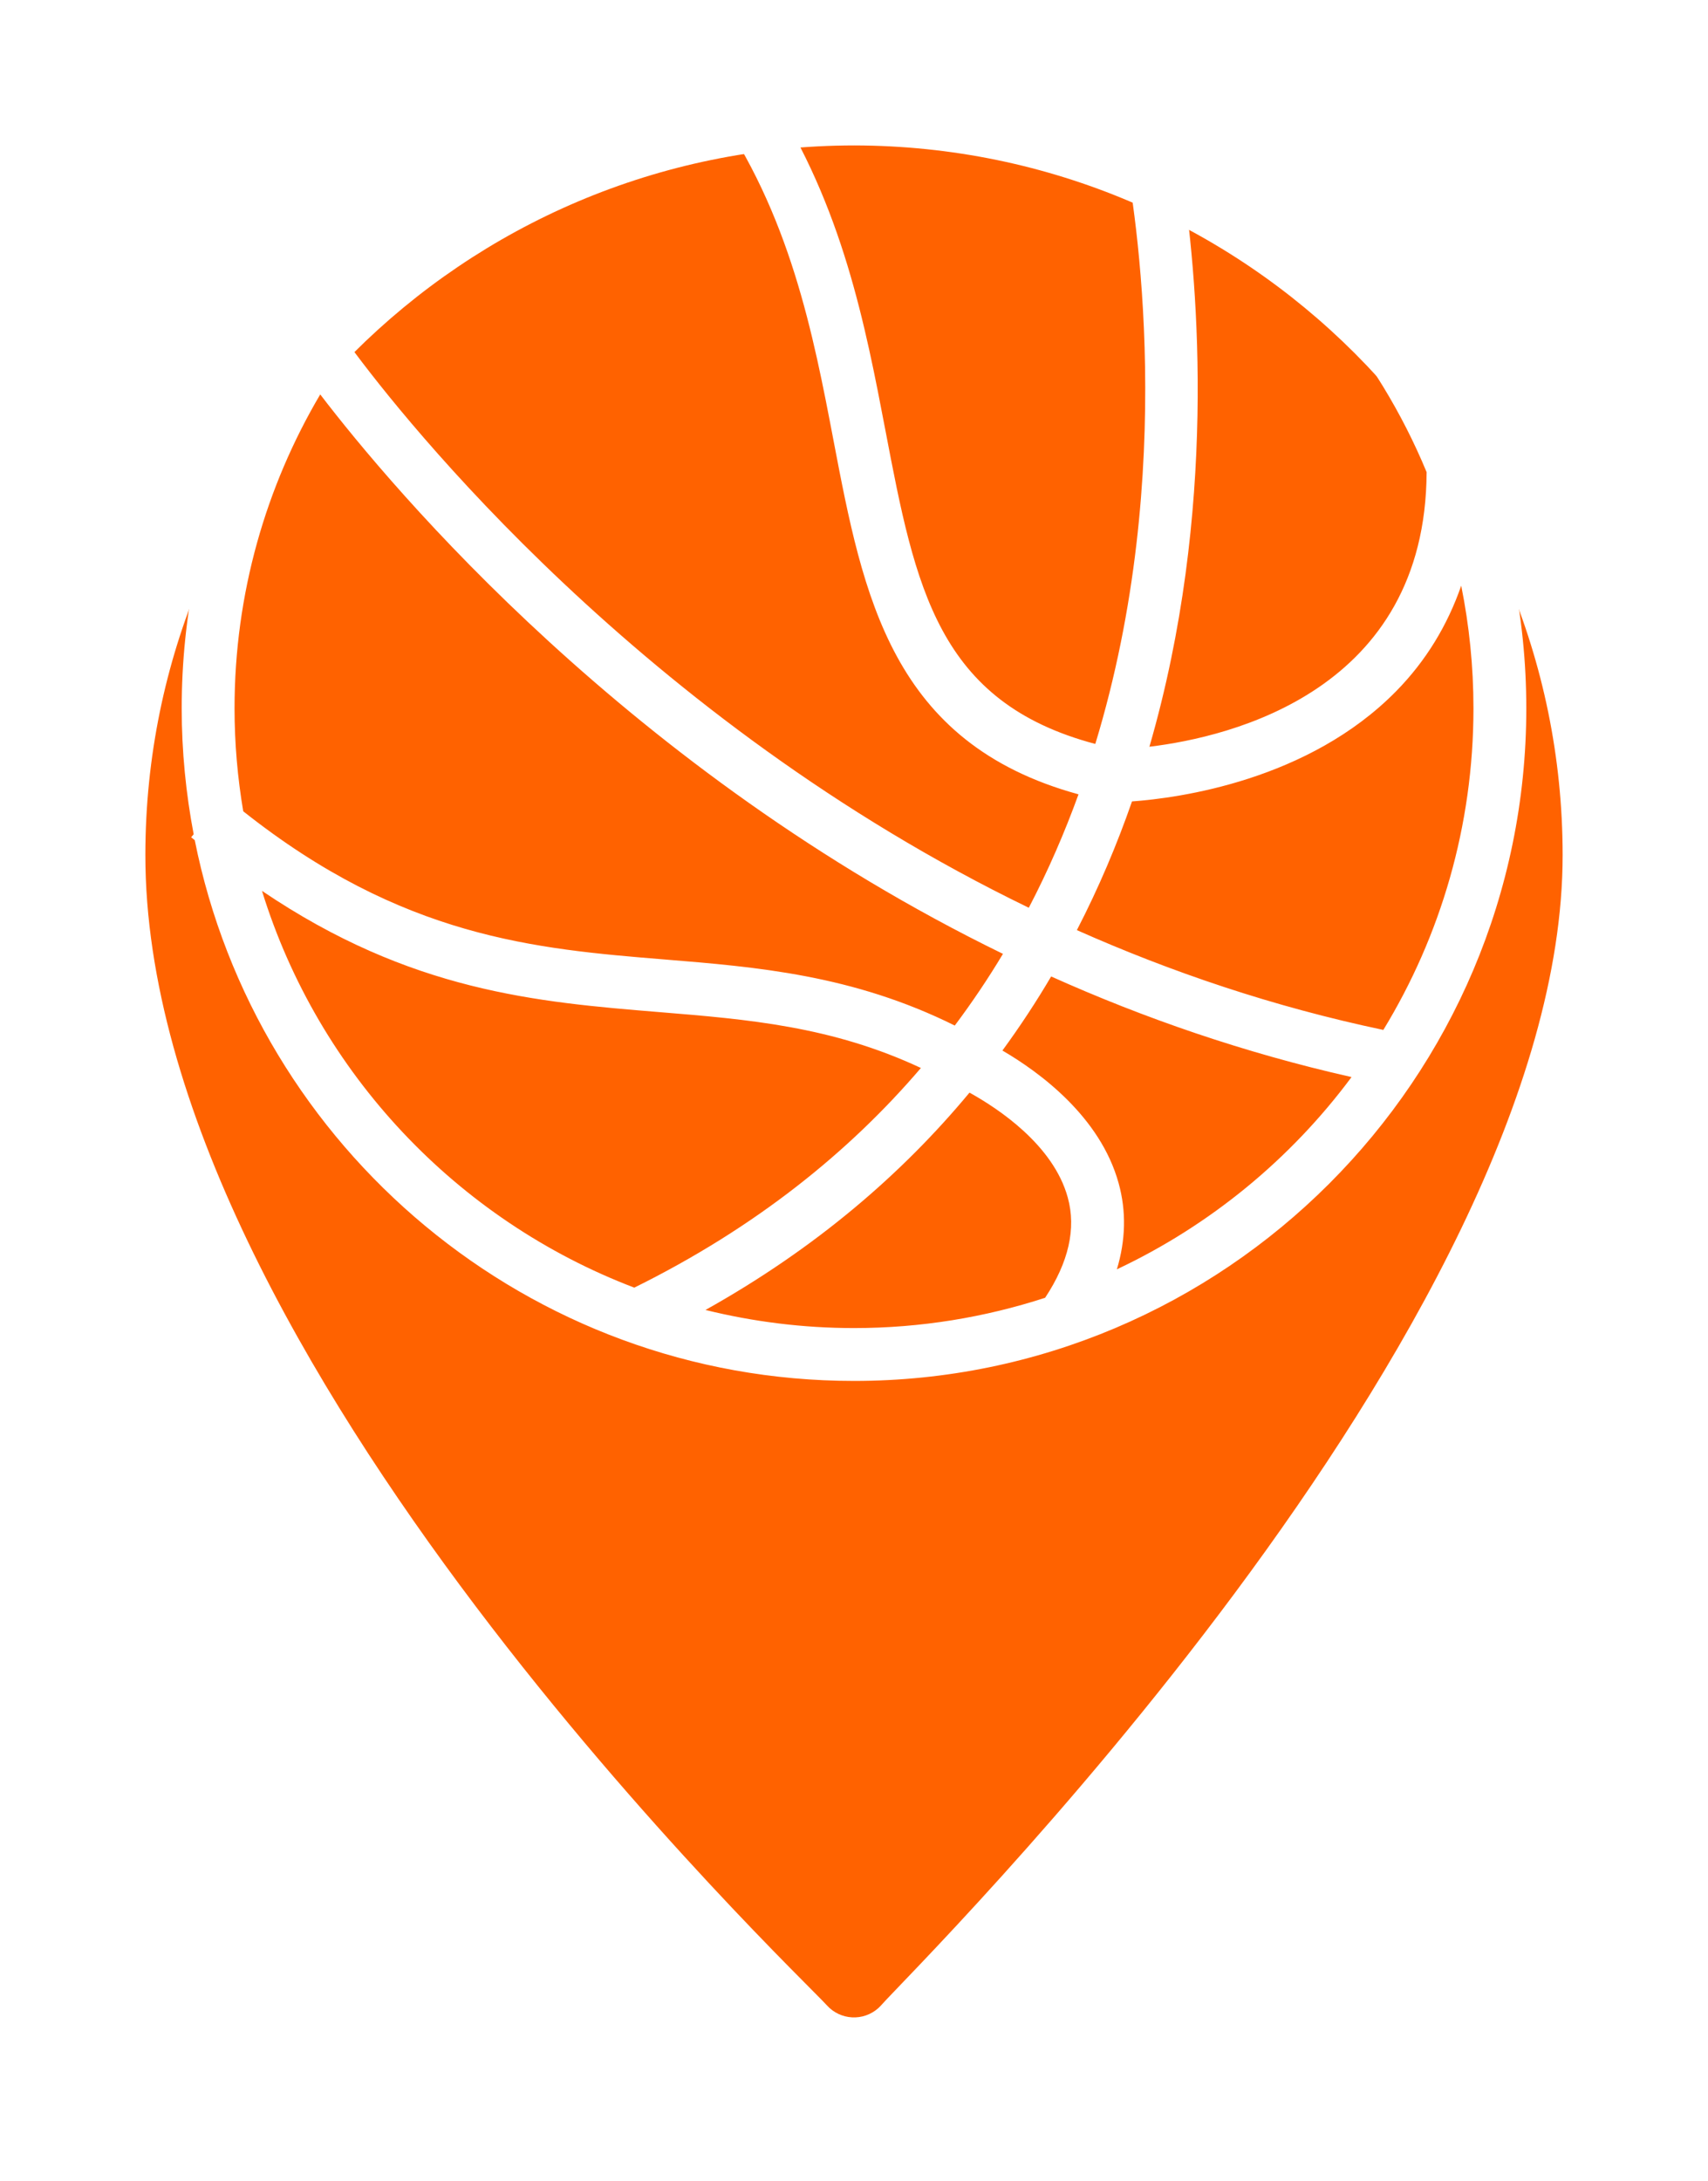 <svg width="47" height="60" viewBox="0 0 47 60" fill="none" xmlns="http://www.w3.org/2000/svg">
<g filter="url(#filter0_d)">
<path fill-rule="evenodd" clip-rule="evenodd" d="M4 19.515C4.005 8.743 12.733 0.011 23.505 0C34.273 0.017 42.994 8.747 43 19.515C43.007 32.535 25.181 50.101 24.26 51.143L24.248 51.157C24.237 51.169 24.226 51.181 24.214 51.192L24.192 51.214L24.17 51.235C23.757 51.605 23.122 51.57 22.752 51.157C21.989 50.303 3.993 33.287 4 19.515Z" fill="#FF6200"/>
</g>
<path d="M23.5 0.984C13.299 0.984 5 9.283 5 19.484C5 20.667 5.116 21.824 5.329 22.947L5.26 23.03C5.293 23.058 5.326 23.082 5.359 23.109C7.049 31.58 14.54 37.984 23.5 37.984C33.701 37.984 42 29.685 42 19.484C42 9.283 33.701 0.984 23.5 0.984ZM39.257 12.987C39.232 18.989 33.879 20.268 31.629 20.54C33.504 14.073 32.97 7.865 32.56 5.056C35.537 6.932 37.896 9.701 39.257 12.987ZM30.936 4.149C31.247 5.754 32.419 12.98 30.14 20.463C25.804 19.314 25.189 16.156 24.368 11.857C23.812 8.945 23.183 5.682 21.185 2.599C21.943 2.496 22.715 2.438 23.5 2.438C26.165 2.438 28.688 3.054 30.936 4.149ZM19.625 2.888C21.742 5.879 22.379 9.192 22.939 12.13C23.754 16.398 24.53 20.439 29.678 21.849C29.298 22.896 28.847 23.94 28.31 24.969C17.633 19.797 11.082 11.488 9.658 9.556C12.029 6.258 15.547 3.84 19.625 2.888ZM8.812 10.849C10.806 13.457 17.34 21.239 27.599 26.237C27.198 26.906 26.756 27.564 26.273 28.209C23.465 26.814 20.827 26.598 18.271 26.39C14.734 26.101 11.079 25.793 6.693 22.315C6.538 21.394 6.454 20.449 6.454 19.484C6.454 16.334 7.316 13.383 8.812 10.849ZM7.209 24.504C11.303 27.275 14.778 27.564 18.153 27.84C20.584 28.038 22.893 28.23 25.341 29.376C23.369 31.684 20.795 33.766 17.454 35.418C12.574 33.56 8.759 29.525 7.209 24.504ZM19.413 36.032C22.447 34.337 24.823 32.289 26.678 30.054C27.458 30.485 28.985 31.49 29.382 32.938C29.619 33.796 29.404 34.723 28.759 35.697C27.102 36.235 25.335 36.53 23.5 36.53C22.091 36.53 20.723 36.355 19.413 36.032ZM30.734 34.914C30.975 34.113 30.997 33.321 30.782 32.545C30.275 30.709 28.597 29.487 27.584 28.896C28.072 28.229 28.519 27.549 28.925 26.859C31.471 28.001 34.229 28.958 37.191 29.626C35.516 31.881 33.299 33.706 30.734 34.914ZM38.066 28.329C35.037 27.692 32.222 26.735 29.633 25.584C30.237 24.416 30.737 23.23 31.15 22.044C32.427 21.951 36.004 21.474 38.423 19.008C39.235 18.18 39.828 17.208 40.209 16.11C40.429 17.201 40.546 18.329 40.546 19.484C40.546 22.721 39.639 25.75 38.066 28.329Z" fill="white"/>
<defs>
<filter id="filter0_d" x="0" y="0" width="47" height="59.491" filterUnits="userSpaceOnUse" color-interpolation-filters="sRGB">
<feFlood flood-opacity="0" result="BackgroundImageFix"/>
<feColorMatrix in="SourceAlpha" type="matrix" values="0 0 0 0 0 0 0 0 0 0 0 0 0 0 0 0 0 0 127 0"/>
<feOffset dy="4"/>
<feGaussianBlur stdDeviation="2"/>
<feColorMatrix type="matrix" values="0 0 0 0 0.379 0 0 0 0 0.189 0 0 0 0 0.013 0 0 0 0.2 0"/>
<feBlend mode="normal" in2="BackgroundImageFix" result="effect1_dropShadow"/>
<feBlend mode="normal" in="SourceGraphic" in2="effect1_dropShadow" result="shape"/>
</filter>
</defs>
</svg>
